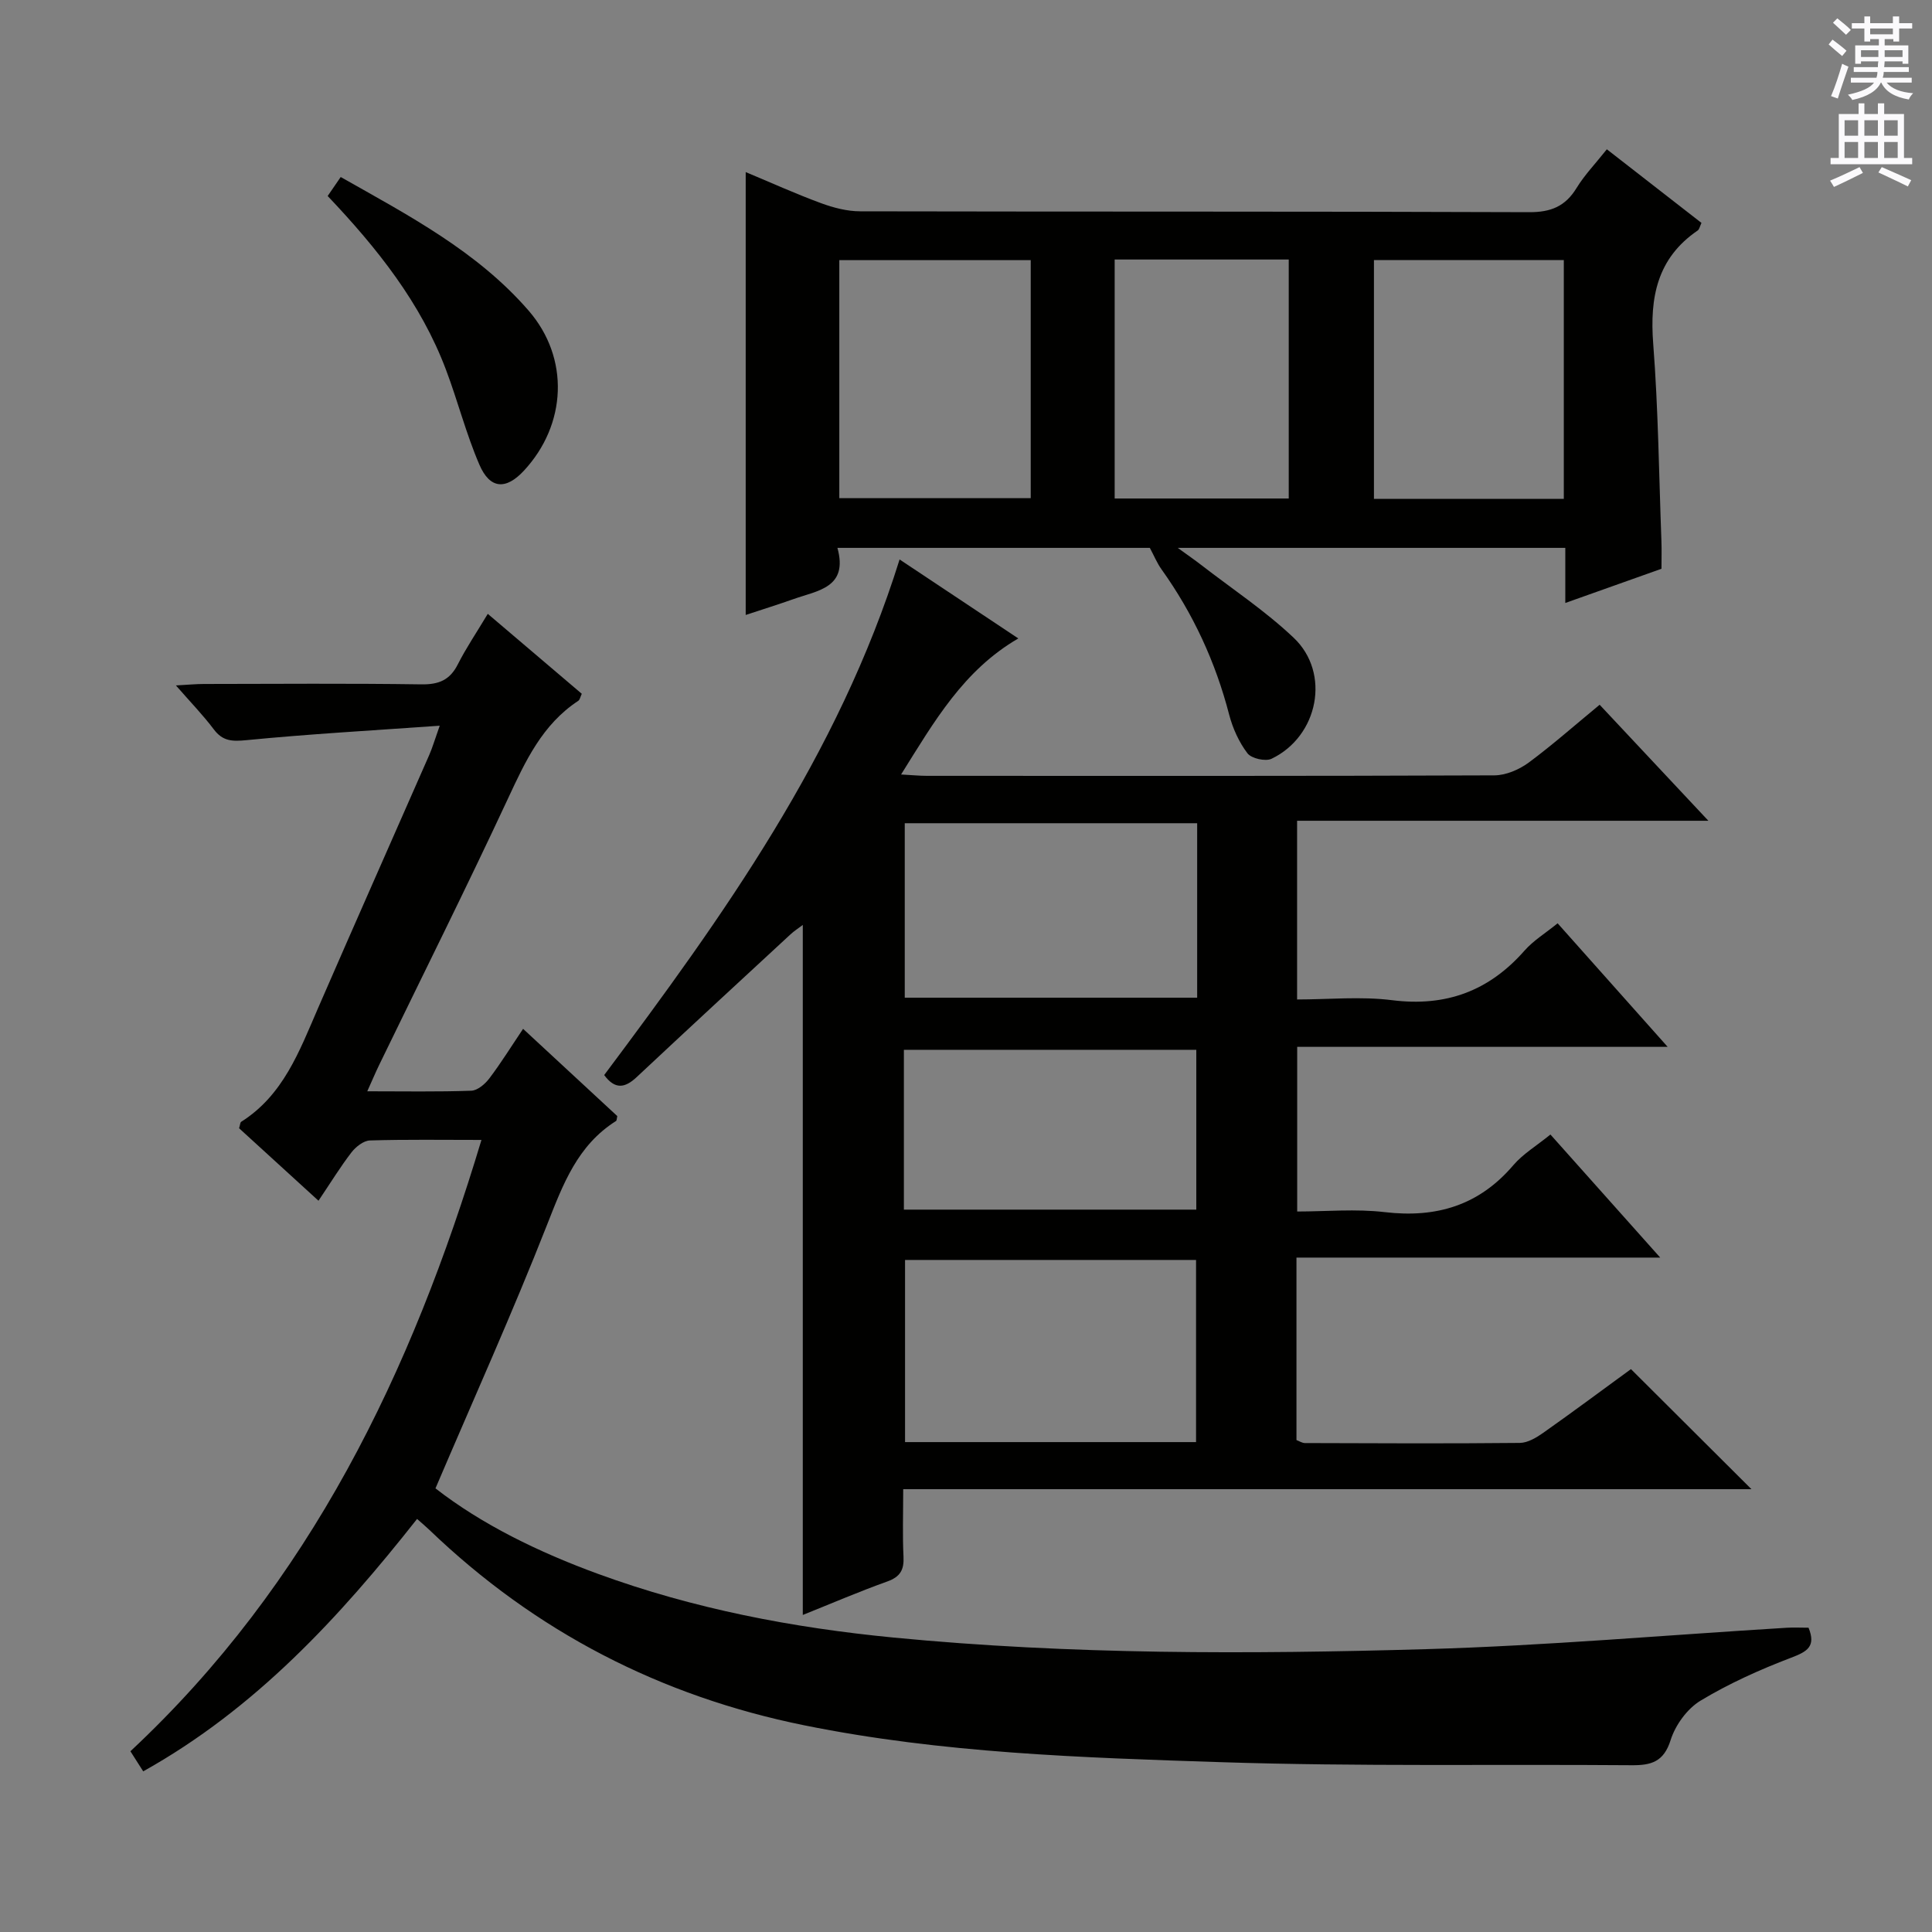 <svg enable-background="new 0 0 400 400" viewBox="0 0 400 400" xmlns="http://www.w3.org/2000/svg"><rect x="0" y="0" width="400" height="400" fill="#808080" stroke="none"/><g fill="#010100"><path d="m331.19 145.91c7.5 8 14.62 15.6 22.51 24.02-29.02 0-56.9 0-85.15 0v37c6.53 0 13.2-.67 19.68.15 11.16 1.4 20.06-1.91 27.41-10.27 1.84-2.09 4.33-3.6 6.85-5.65 7.46 8.37 14.82 16.64 22.78 25.58-25.93 0-51.12 0-76.7 0v34.09c5.98 0 12.14-.58 18.14.13 10.68 1.25 19.5-1.39 26.6-9.71 2.01-2.35 4.81-4.02 7.69-6.36 7.37 8.26 14.62 16.38 22.73 25.48-25.77 0-50.43 0-75.31 0v37.78c.57.21 1.17.62 1.76.62 14.83.05 29.66.12 44.49-.03 1.63-.02 3.42-1.09 4.84-2.09 6.25-4.41 12.39-8.98 18.16-13.19 8.31 8.27 16.47 16.4 24.95 24.86-58.37 0-116.72 0-175.62 0 0 5.06-.16 9.51.06 13.95.14 2.74-.66 4.19-3.36 5.16-5.89 2.11-11.65 4.59-17.49 6.93 0-47.75 0-95.1 0-142.86-.9.68-1.8 1.25-2.57 1.97-10.63 9.83-21.27 19.64-31.83 29.54-2.42 2.27-4.47 2.61-6.72-.43 24.54-32.81 48.47-66.1 61.16-106.75 7.98 5.31 16.03 10.66 24.58 16.35-11.35 6.61-17.35 17.1-24.27 28.17 2.27.12 3.81.28 5.35.28 39.16.01 78.32.06 117.48-.1 2.38-.01 5.11-1.18 7.08-2.62 4.95-3.67 9.56-7.75 14.72-12zm-83.56 152.66c0-12.76 0-25.26 0-37.71-20.38 0-40.38 0-60.25 0v37.71zm.23-128.13c-20.53 0-40.57 0-60.54 0v36.12h60.54c0-12.17 0-23.96 0-36.12zm-60.72 80h60.54c0-11.29 0-22.2 0-33.09-20.35 0-40.38 0-60.54 0z"/><path d="m29.65 366.74c-.98-1.54-1.76-2.76-2.65-4.16 37.19-34.75 58.22-78.46 72.68-126.57-8.12 0-15.61-.12-23.09.11-1.31.04-2.91 1.3-3.8 2.44-2.32 3.01-4.32 6.28-6.85 10.04-5.7-5.2-11.14-10.16-16.44-15.01.23-.74.23-1.2.43-1.33 8.72-5.51 12.05-14.62 15.88-23.45 7.62-17.53 15.38-35 23.06-52.5.65-1.48 1.1-3.05 2.17-6.06-13.98.99-27.01 1.72-39.99 2.99-2.98.29-4.93.24-6.79-2.24-2.18-2.9-4.73-5.53-7.84-9.09 2.46-.13 4.14-.3 5.83-.3 15-.02 30-.14 45 .08 3.62.05 5.9-.9 7.54-4.15 1.71-3.38 3.86-6.55 6.2-10.45 6.64 5.65 13.02 11.08 19.46 16.55-.31.66-.4 1.25-.73 1.46-7.45 4.9-10.94 12.49-14.56 20.26-8.63 18.52-17.77 36.8-26.69 55.19-.77 1.6-1.46 3.24-2.43 5.39 7.61 0 14.58.13 21.54-.12 1.3-.05 2.86-1.39 3.74-2.56 2.4-3.17 4.5-6.56 6.98-10.25 6.71 6.21 13.13 12.16 19.5 18.06-.11.47-.09.92-.27 1.03-7.96 5.02-10.96 13.07-14.24 21.41-7.15 18.21-15.2 36.06-23.13 54.64 9.59 7.47 21.34 13.2 33.7 17.72 19.76 7.22 40.23 11.14 61.14 13.17 36.7 3.55 73.49 3.46 110.25 2.4 24.91-.72 49.77-2.92 74.66-4.43 1.47-.09 2.95-.01 4.53-.01 1.58 3.89-.27 4.95-3.63 6.22-6.45 2.46-12.84 5.33-18.74 8.89-2.76 1.67-5.21 5.05-6.19 8.17-1.42 4.51-4.04 5.22-8.05 5.19-28.33-.22-56.68.29-84.98-.63-28.88-.94-57.84-1.86-86.32-7.63-29.76-6.03-55.7-19.4-77.63-40.46-.71-.68-1.47-1.32-2.55-2.27-16.1 20.41-33.48 39.29-56.7 52.26z"/><path d="m173.38 113.43c2.28 8.25-4.06 8.82-9.05 10.59-3.25 1.15-6.54 2.18-9.94 3.3 0-30.68 0-60.88 0-91.69 5.23 2.18 10.32 4.49 15.56 6.42 2.58.95 5.42 1.7 8.14 1.7 46.17.1 92.33 0 138.5.18 4.52.02 7.5-1.21 9.83-5.02 1.63-2.67 3.86-4.98 6.26-8 6.61 5.14 13.09 10.19 19.59 15.24-.35.74-.44 1.34-.78 1.57-8.41 5.74-9.95 13.86-9.21 23.45 1.05 13.59 1.19 27.24 1.7 40.87.07 1.82.01 3.64.01 5.72-6.47 2.3-12.83 4.57-19.91 7.08 0-4.1 0-7.63 0-11.41-26.69 0-52.79 0-80.24 0 2.16 1.57 3.53 2.51 4.83 3.52 6.44 4.98 13.29 9.52 19.17 15.09 7.71 7.29 5.13 20.39-4.57 25.05-1.26.61-4.18-.05-5-1.13-1.75-2.3-3.04-5.16-3.78-7.98-2.83-10.92-7.46-20.94-14.01-30.1-.93-1.3-1.55-2.83-2.42-4.45-21.1 0-42.53 0-64.68 0zm40.02-59.57c-13.58 0-26.61 0-39.63 0v49.28h39.63c0-16.58 0-32.71 0-49.28zm110.37 49.42c0-16.79 0-33.04 0-49.44-13.25 0-26.28 0-39.31 0v49.44zm-92.99-49.55v49.48h36.04c0-16.64 0-32.9 0-49.48-12.05 0-23.92 0-36.04 0z"/><path d="m67.84 40.58c.98-1.43 1.73-2.52 2.7-3.93 14.06 7.96 28.27 15.39 38.92 27.68 8.53 9.85 7.86 23.59-.99 33.12-3.72 4.01-7.03 3.84-9.22-1.25-2.75-6.38-4.47-13.18-6.93-19.69-5.21-13.8-14.2-25.09-24.48-35.93z"/></g><path d="m378.6 9.2.8-1c.9.7 1.9 1.4 2.9 2.3l-.9 1.1c-1.1-.9-2-1.7-2.8-2.4zm.5 10.7c.9-2.1 1.6-4.3 2.3-6.7.4.2.8.4 1.3.6-.7 2.1-1.5 4.3-2.2 6.6zm.4-15.2.9-.9c1 .8 2 1.6 2.8 2.4l-1 1c-1-.9-1.9-1.8-2.7-2.5zm12.5-1.3h1.2v1.4h2.7v1.1h-2.7v2.7h-1.2v-.5h-1.8v1.3h4.9v3.8h-1.2v-.5h-3.7c0 .4-.1.9-.1 1.2h5.1v1h-5.2c0 .5-.1.9-.2 1.2h6v1h-5.2c1.1 1.3 2.9 2 5.5 2.2-.4.4-.7.8-.9 1.3-2.9-.5-4.8-1.6-5.7-3.5h-.1c-.8 1.7-2.7 2.9-5.9 3.6-.2-.4-.6-.8-.9-1.1 2.8-.6 4.6-1.4 5.4-2.5h-4.8v-1h5.3c.1-.3.2-.7.2-1.2h-4.9v-1h5c0-.4 0-.8.1-1.2h-3.6v.5h-1.2v-3.8h4.9v-1.3h-1.8v.5h-1.2v-2.7h-2.6v-1.1h2.6v-1.4h1.2v1.4h4.7v-1.4zm-6.7 8.4h3.6c0-.4 0-.9 0-1.4h-3.6zm1.9-4.7h4.7v-1.2h-4.7zm6.7 3.3h-3.7v1.4h3.7z" fill="#fbfafc"/><path d="m384.7 21.4h1.3v2.2h2.8v-2.2h1.3v2.2h4.1v9.1h1.7v1.3h-16.9v-1.3h1.7v-9.1h4.1v-2.2zm.3 13.2.7 1.2c-1.8.9-3.8 1.9-6 2.9-.2-.4-.5-.8-.8-1.3 2.4-1 4.4-2 6.1-2.8zm-3.1-6.5h2.8v-3.2h-2.8zm0 4.6h2.8v-3.3h-2.8zm4.1-4.6h2.8v-3.2h-2.8zm0 4.6h2.8v-3.3h-2.8zm3.6 1.9c2.1.9 4.1 1.8 6.1 2.7l-.7 1.3c-2.2-1.1-4.2-2-6.1-2.9zm3.3-9.7h-2.8v3.2h2.8zm-2.8 7.8h2.8v-3.3h-2.8z" fill="#fbfafc"/></svg>